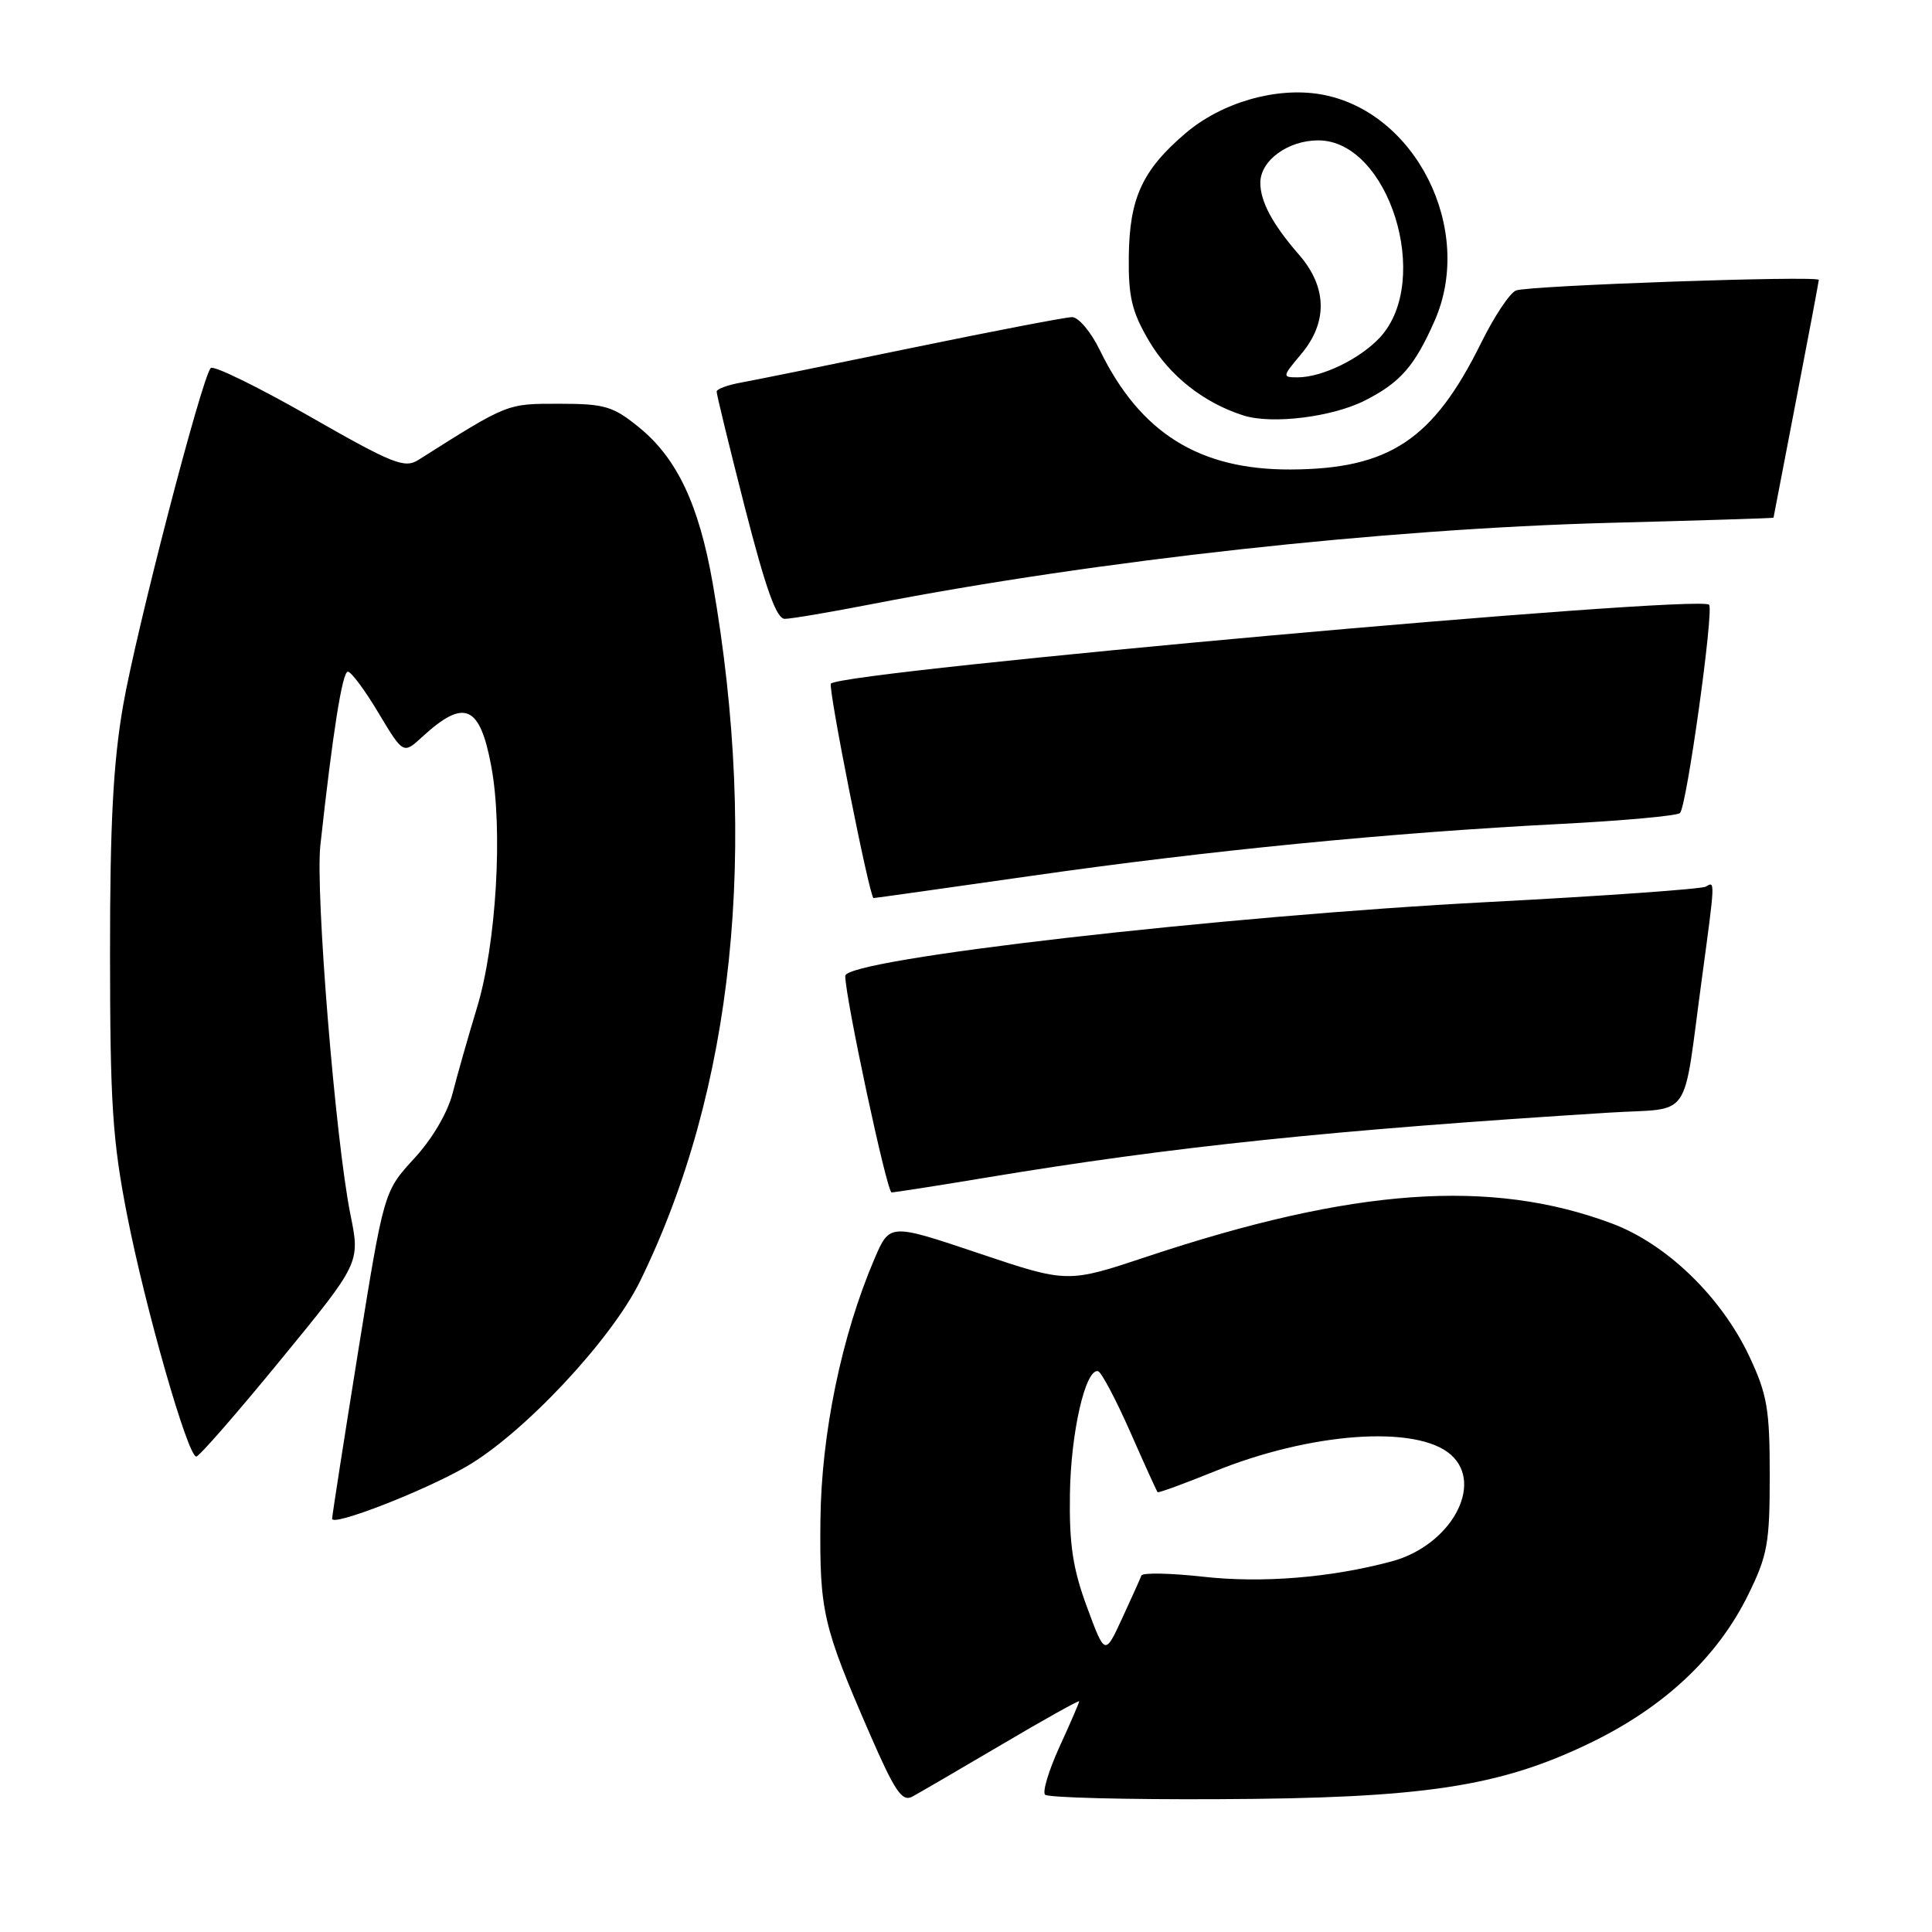 <?xml version="1.0" encoding="UTF-8" standalone="no"?>
<!DOCTYPE svg PUBLIC "-//W3C//DTD SVG 1.1//EN" "http://www.w3.org/Graphics/SVG/1.1/DTD/svg11.dtd" >
<svg xmlns="http://www.w3.org/2000/svg" xmlns:xlink="http://www.w3.org/1999/xlink" version="1.1" viewBox="0 0 256 256">
 <g >
 <path fill="currentColor"
d=" M 132.77 231.14 C 138.39 227.82 143.00 225.25 143.00 225.43 C 143.00 225.61 141.83 228.32 140.40 231.44 C 138.97 234.57 138.10 237.44 138.48 237.81 C 138.86 238.19 149.15 238.46 161.34 238.40 C 188.61 238.29 198.68 236.77 210.71 230.95 C 220.52 226.21 227.59 219.57 231.65 211.30 C 234.21 206.10 234.50 204.47 234.50 195.50 C 234.50 186.74 234.17 184.79 231.81 179.76 C 228.11 171.87 220.85 164.83 213.59 162.12 C 197.54 156.11 179.32 157.41 151.98 166.51 C 141.45 170.02 141.45 170.02 129.67 166.06 C 117.89 162.10 117.89 162.10 115.88 166.78 C 111.51 176.98 108.82 190.01 108.71 201.50 C 108.59 213.52 109.04 215.46 115.24 229.72 C 118.58 237.39 119.53 238.79 120.89 238.06 C 121.79 237.57 127.14 234.46 132.77 231.14 Z  M 61.74 194.36 C 69.30 190.02 81.00 177.55 84.81 169.77 C 97.23 144.41 100.56 112.41 94.44 77.30 C 92.61 66.85 89.70 60.69 84.63 56.59 C 81.21 53.82 80.12 53.50 74.07 53.50 C 67.11 53.50 67.37 53.40 55.44 60.94 C 53.61 62.10 52.07 61.49 40.97 55.14 C 34.14 51.24 28.27 48.37 27.92 48.77 C 26.70 50.17 18.03 83.59 16.31 93.50 C 15.00 101.05 14.57 109.14 14.58 126.50 C 14.59 146.25 14.91 151.12 16.84 161.00 C 19.27 173.41 24.88 193.00 26.01 193.00 C 26.39 193.00 31.43 187.22 37.21 180.16 C 47.73 167.33 47.73 167.33 46.43 160.91 C 44.45 151.08 41.77 118.18 42.45 112.00 C 44.08 97.11 45.36 89.00 46.09 89.00 C 46.53 89.00 48.36 91.46 50.16 94.48 C 53.44 99.95 53.44 99.95 55.97 97.62 C 61.52 92.52 63.59 93.41 65.10 101.56 C 66.66 109.94 65.76 125.10 63.21 133.50 C 62.04 137.35 60.59 142.45 59.98 144.84 C 59.31 147.45 57.28 150.91 54.87 153.52 C 50.87 157.87 50.87 157.87 47.44 179.18 C 45.56 190.91 44.01 200.83 44.01 201.24 C 44.00 202.30 56.09 197.61 61.74 194.36 Z  M 130.67 156.04 C 155.38 151.93 176.41 149.74 213.22 147.43 C 224.42 146.72 222.88 148.96 225.52 129.58 C 227.27 116.65 227.27 116.72 226.04 117.48 C 225.51 117.80 212.57 118.72 197.29 119.52 C 161.78 121.37 112.00 127.08 112.00 129.31 C 112.00 132.19 117.52 158.00 118.14 158.00 C 118.53 158.00 124.17 157.12 130.67 156.04 Z  M 136.78 116.04 C 160.12 112.70 184.23 110.33 206.71 109.18 C 215.08 108.75 222.23 108.10 222.61 107.73 C 223.50 106.84 227.13 80.80 226.46 80.13 C 225.07 78.74 111.83 88.91 110.10 90.58 C 109.67 91.00 115.23 119.00 115.75 119.00 C 115.92 119.00 125.38 117.67 136.78 116.04 Z  M 115.66 80.02 C 145.38 74.25 183.31 70.08 213.25 69.28 C 225.21 68.97 235.00 68.66 235.00 68.60 C 235.01 68.55 236.35 61.53 238.00 53.00 C 239.65 44.47 240.99 37.32 241.00 37.09 C 241.00 36.49 202.61 37.83 200.88 38.49 C 200.06 38.81 197.99 41.93 196.26 45.43 C 189.92 58.28 184.09 62.15 171.01 62.21 C 158.89 62.26 151.07 57.36 145.73 46.39 C 144.56 43.98 142.90 42.01 142.05 42.02 C 141.20 42.03 131.72 43.85 121.00 46.06 C 110.28 48.28 100.04 50.36 98.25 50.68 C 96.46 51.00 94.98 51.54 94.96 51.88 C 94.94 52.22 96.63 59.14 98.70 67.25 C 101.48 78.07 102.88 82.00 103.99 82.00 C 104.82 82.00 110.07 81.11 115.66 80.02 Z  M 180.90 53.05 C 185.56 50.67 187.44 48.52 190.08 42.54 C 195.47 30.38 187.53 14.62 174.95 12.49 C 169.06 11.50 161.84 13.59 157.06 17.68 C 151.35 22.56 149.66 26.26 149.57 34.00 C 149.51 39.36 149.98 41.31 152.24 45.16 C 154.96 49.79 159.50 53.38 164.76 55.05 C 168.54 56.26 176.57 55.26 180.90 53.05 Z  M 144.03 212.94 C 142.16 207.88 141.67 204.68 141.77 198.00 C 141.88 189.84 143.83 181.30 145.50 181.69 C 145.93 181.79 147.84 185.39 149.74 189.69 C 151.63 193.98 153.27 197.60 153.39 197.72 C 153.51 197.84 156.84 196.62 160.80 195.02 C 173.65 189.78 187.74 188.77 192.25 192.76 C 196.70 196.70 192.21 204.79 184.41 206.89 C 176.33 209.06 167.21 209.80 159.39 208.92 C 155.05 208.44 151.38 208.37 151.24 208.77 C 151.09 209.17 149.95 211.72 148.69 214.44 C 146.41 219.38 146.41 219.38 144.03 212.94 Z  M 172.41 46.92 C 175.95 42.71 175.86 38.06 172.15 33.78 C 168.62 29.73 167.00 26.71 167.00 24.22 C 167.00 21.28 170.65 18.60 174.68 18.60 C 184.01 18.60 189.82 37.14 182.87 44.69 C 180.23 47.55 175.19 50.00 171.94 50.00 C 169.88 50.00 169.90 49.91 172.41 46.92 Z "/>
</g>
</svg>